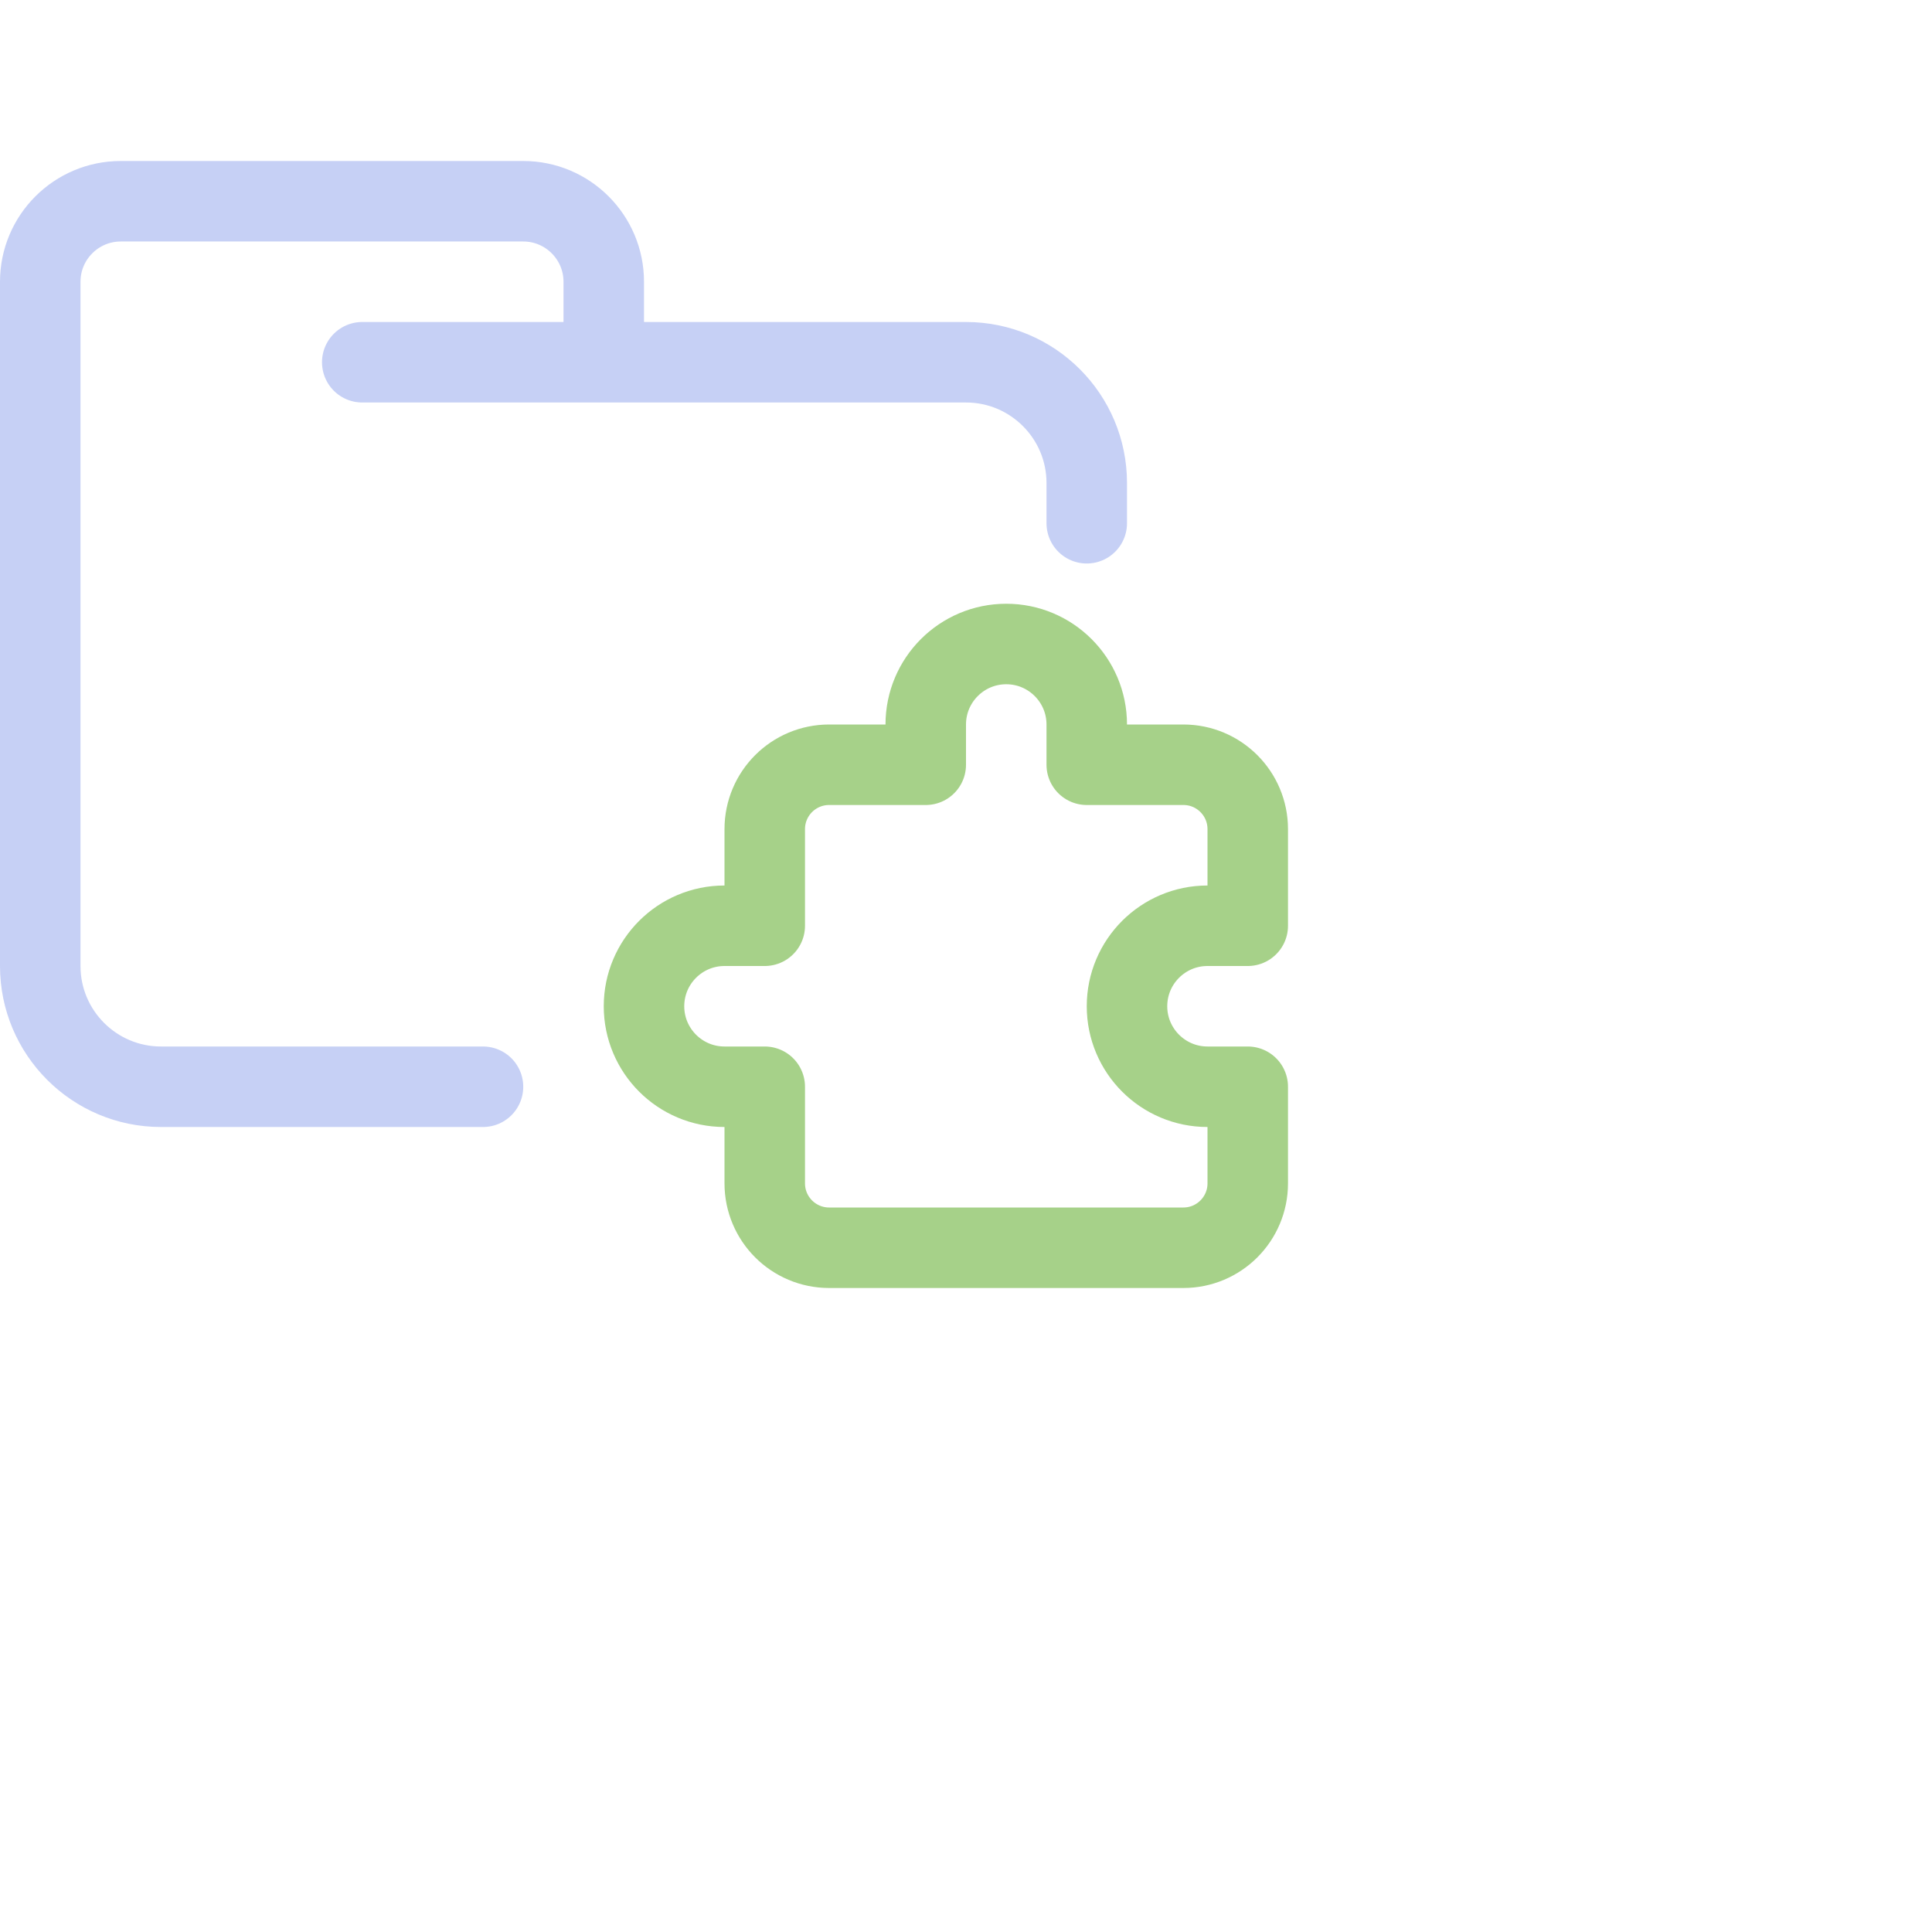 <svg viewBox="0 0 24 24" xmlns="http://www.w3.org/2000/svg">
	<g fill="none" stroke-linecap="round" stroke-linejoin="round">
 <path stroke="#c6d0f5" d="M 4.5,4.5 H 12 c 0.828,0 1.5,0.672 1.5,1.5 V 6.5 M 6,13.5 H 2 C 1.172,13.5 0.5,12.828 0.5,12 V 3.5 c 0,-0.552 0.448,-1 1,-1 h 5 c 0.552,0 1,0.448 1,1 v 1" />
 <path stroke="#a6d189" d="M15.5,13.5 L15.5,14.7 C15.5,15.142 15.142,15.5 14.7,15.5 L10.3,15.5 C9.858,15.5 9.5,15.142 9.5,14.7 L9.5,13.5 L9,13.5 C8.448,13.5 8,13.052 8,12.5 C8,11.948 8.448,11.5 9,11.5 L9.5,11.5 L9.5,10.3 C9.5,9.858 9.858,9.5 10.3,9.5 L11.5,9.5 L11.5,9 C11.5,8.448 11.948,8 12.5,8 C13.052,8 13.5,8.448 13.5,9 L13.5,9.5 L14.7,9.5 C15.142,9.5 15.5,9.858 15.5,10.3 L15.5,11.5 L15,11.5 C14.448,11.5 14,11.948 14,12.5 C14,13.052 14.448,13.5 15,13.5 L15.5,13.5 Z" />
	</g>
</svg>
